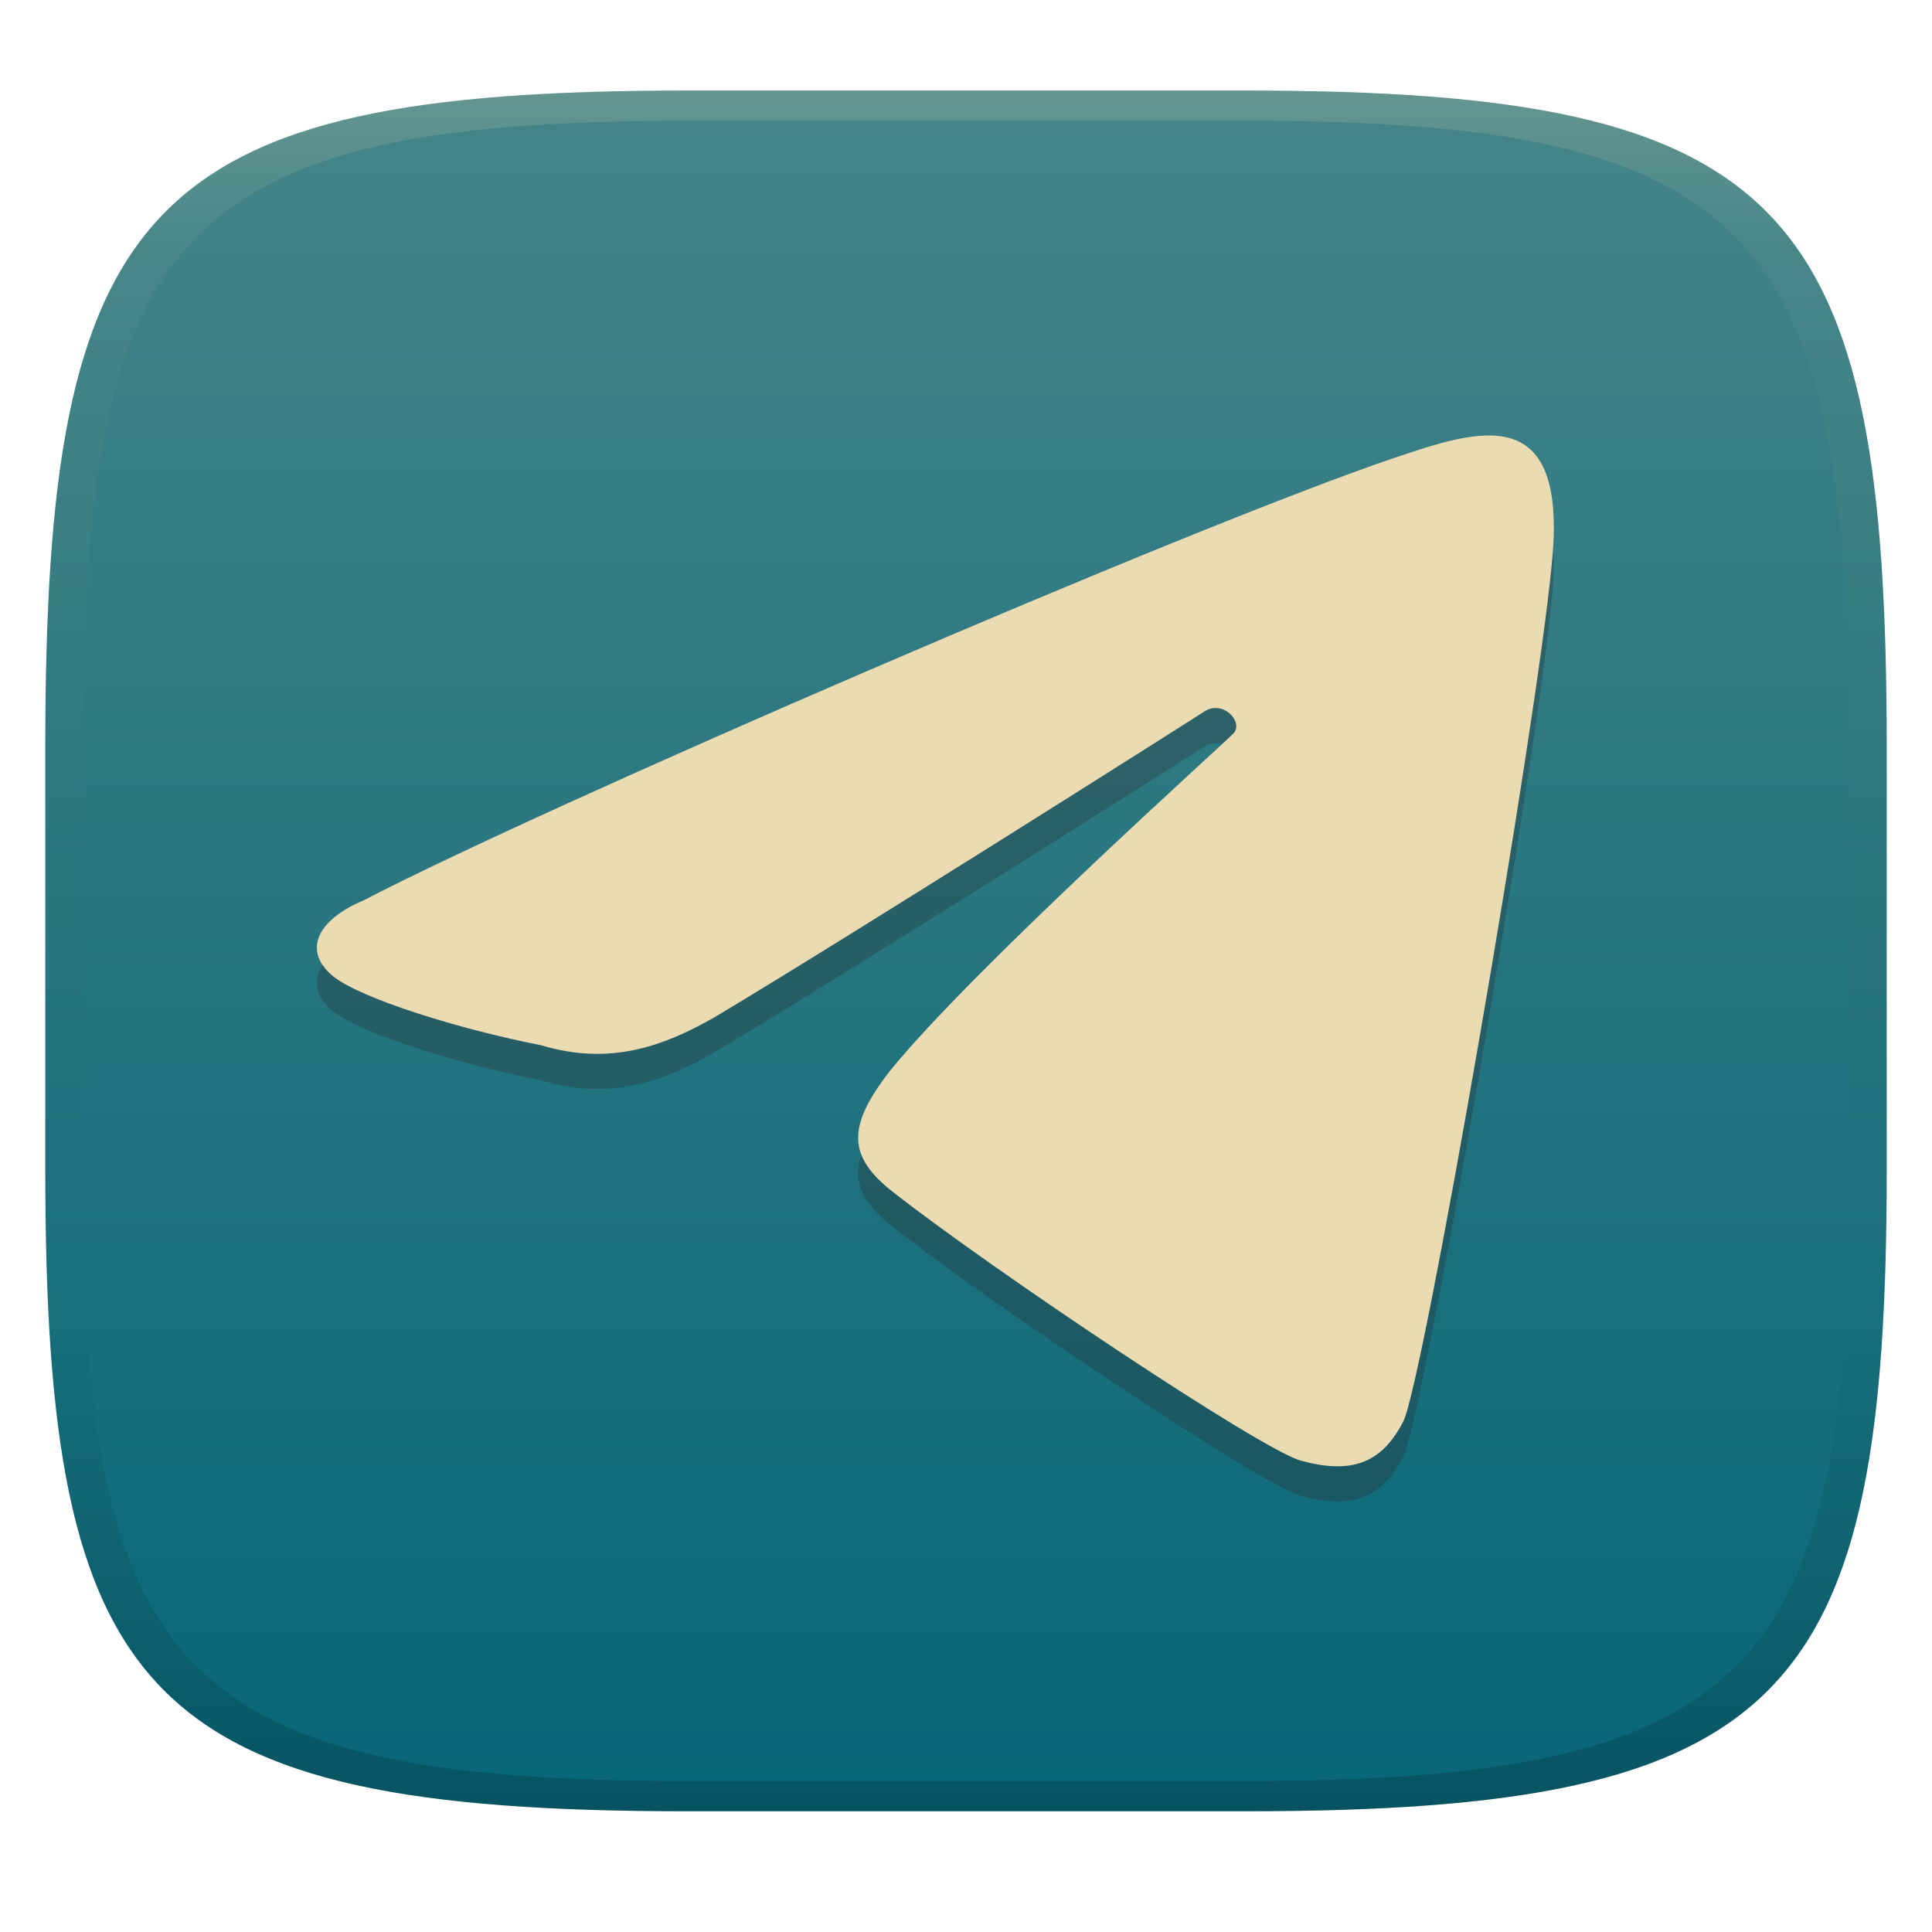 <svg width="256" height="256" version="1.1" xmlns="http://www.w3.org/2000/svg">
  <defs>
    <linearGradient id="linearGradient31" x1=".5" x2=".5" y2="1" gradientTransform="matrix(244,0,0,228,5.986,12)" gradientUnits="userSpaceOnUse">
      <stop stop-color="#ebdbb2" stop-opacity=".2" offset="0"/>
      <stop stop-color="#ebdbb2" stop-opacity=".05" offset=".1"/>
      <stop stop-opacity="0" offset=".704"/>
      <stop stop-opacity=".1" offset=".897"/>
      <stop stop-opacity=".2" offset="1"/>
    </linearGradient>
    <linearGradient id="linearGradient6" x1="140" x2="140" y1="12" y2="240" gradientUnits="userSpaceOnUse">
      <stop stop-color="#458588" offset="0"/>
      <stop stop-color="#076678" offset="1"/>
    </linearGradient>
  </defs>
  <path d="m165 12c72 0 85 15 85 87v56c0 70-13 85-85 85h-74c-72 0-85-15-85-85v-56c0-72 13-87 85-87z" fill="url(#linearGradient6)" style="isolation:isolate"/>
  <path d="m185.94 193c2.595-5.04 17.524-91.187 19.662-113.45 2.308-22.073-9.732-17.968-20.809-14.239-27.175 9.179-113.11 46.379-136.63 58.652-5.785 2.404-8.291 6.474-4.077 10.005 3.627 2.985 16.903 7.096 27.605 9.179 9.131 2.759 16.22 0.116 22.763-3.579 15.721-9.322 62.579-38.976 65.105-40.629 2.52-1.653 5.279 1.421 3.872 2.902-1.414 1.482-34.598 31.245-45.498 44.699-5.771 7.396-5.593 11.351 0.335 16.015 13.304 10.429 48.844 34.209 54.13 35.65 6.747 1.83 10.695 0.314 13.543-5.204z" fill="#282828" opacity=".3" stroke-width="6.83"/>
  <path d="m185.94 188.35c2.595-5.04 17.524-91.187 19.662-113.45 2.308-22.073-9.732-17.968-20.809-14.239-27.175 9.179-113.11 46.379-136.63 58.652-5.785 2.404-8.291 6.474-4.077 10.005 3.627 2.985 16.903 7.096 27.605 9.179 9.131 2.759 16.22 0.116 22.763-3.579 15.721-9.322 62.579-38.976 65.105-40.629 2.52-1.653 5.279 1.421 3.872 2.902-1.414 1.482-34.598 31.245-45.498 44.699-5.771 7.396-5.593 11.351 0.335 16.015 13.304 10.429 48.844 34.209 54.13 35.65 6.747 1.83 10.695 0.314 13.543-5.204z" fill="#ebdbb2" stroke-width="6.83"/>
  <path d="m91 12c-72 0-85 15-85 87v56c0 70 13 85 85 85h74c72 0 85-15 85-85v-56c0-72-13-87-85-87zm0 4h74c68 0 80 15 80 83v56c0 66-12 81-80 81h-74c-68 0-80-15-80-81v-56c0-68 12-83 80-83z" fill="url(#linearGradient31)" style="isolation:isolate"/>
</svg>
